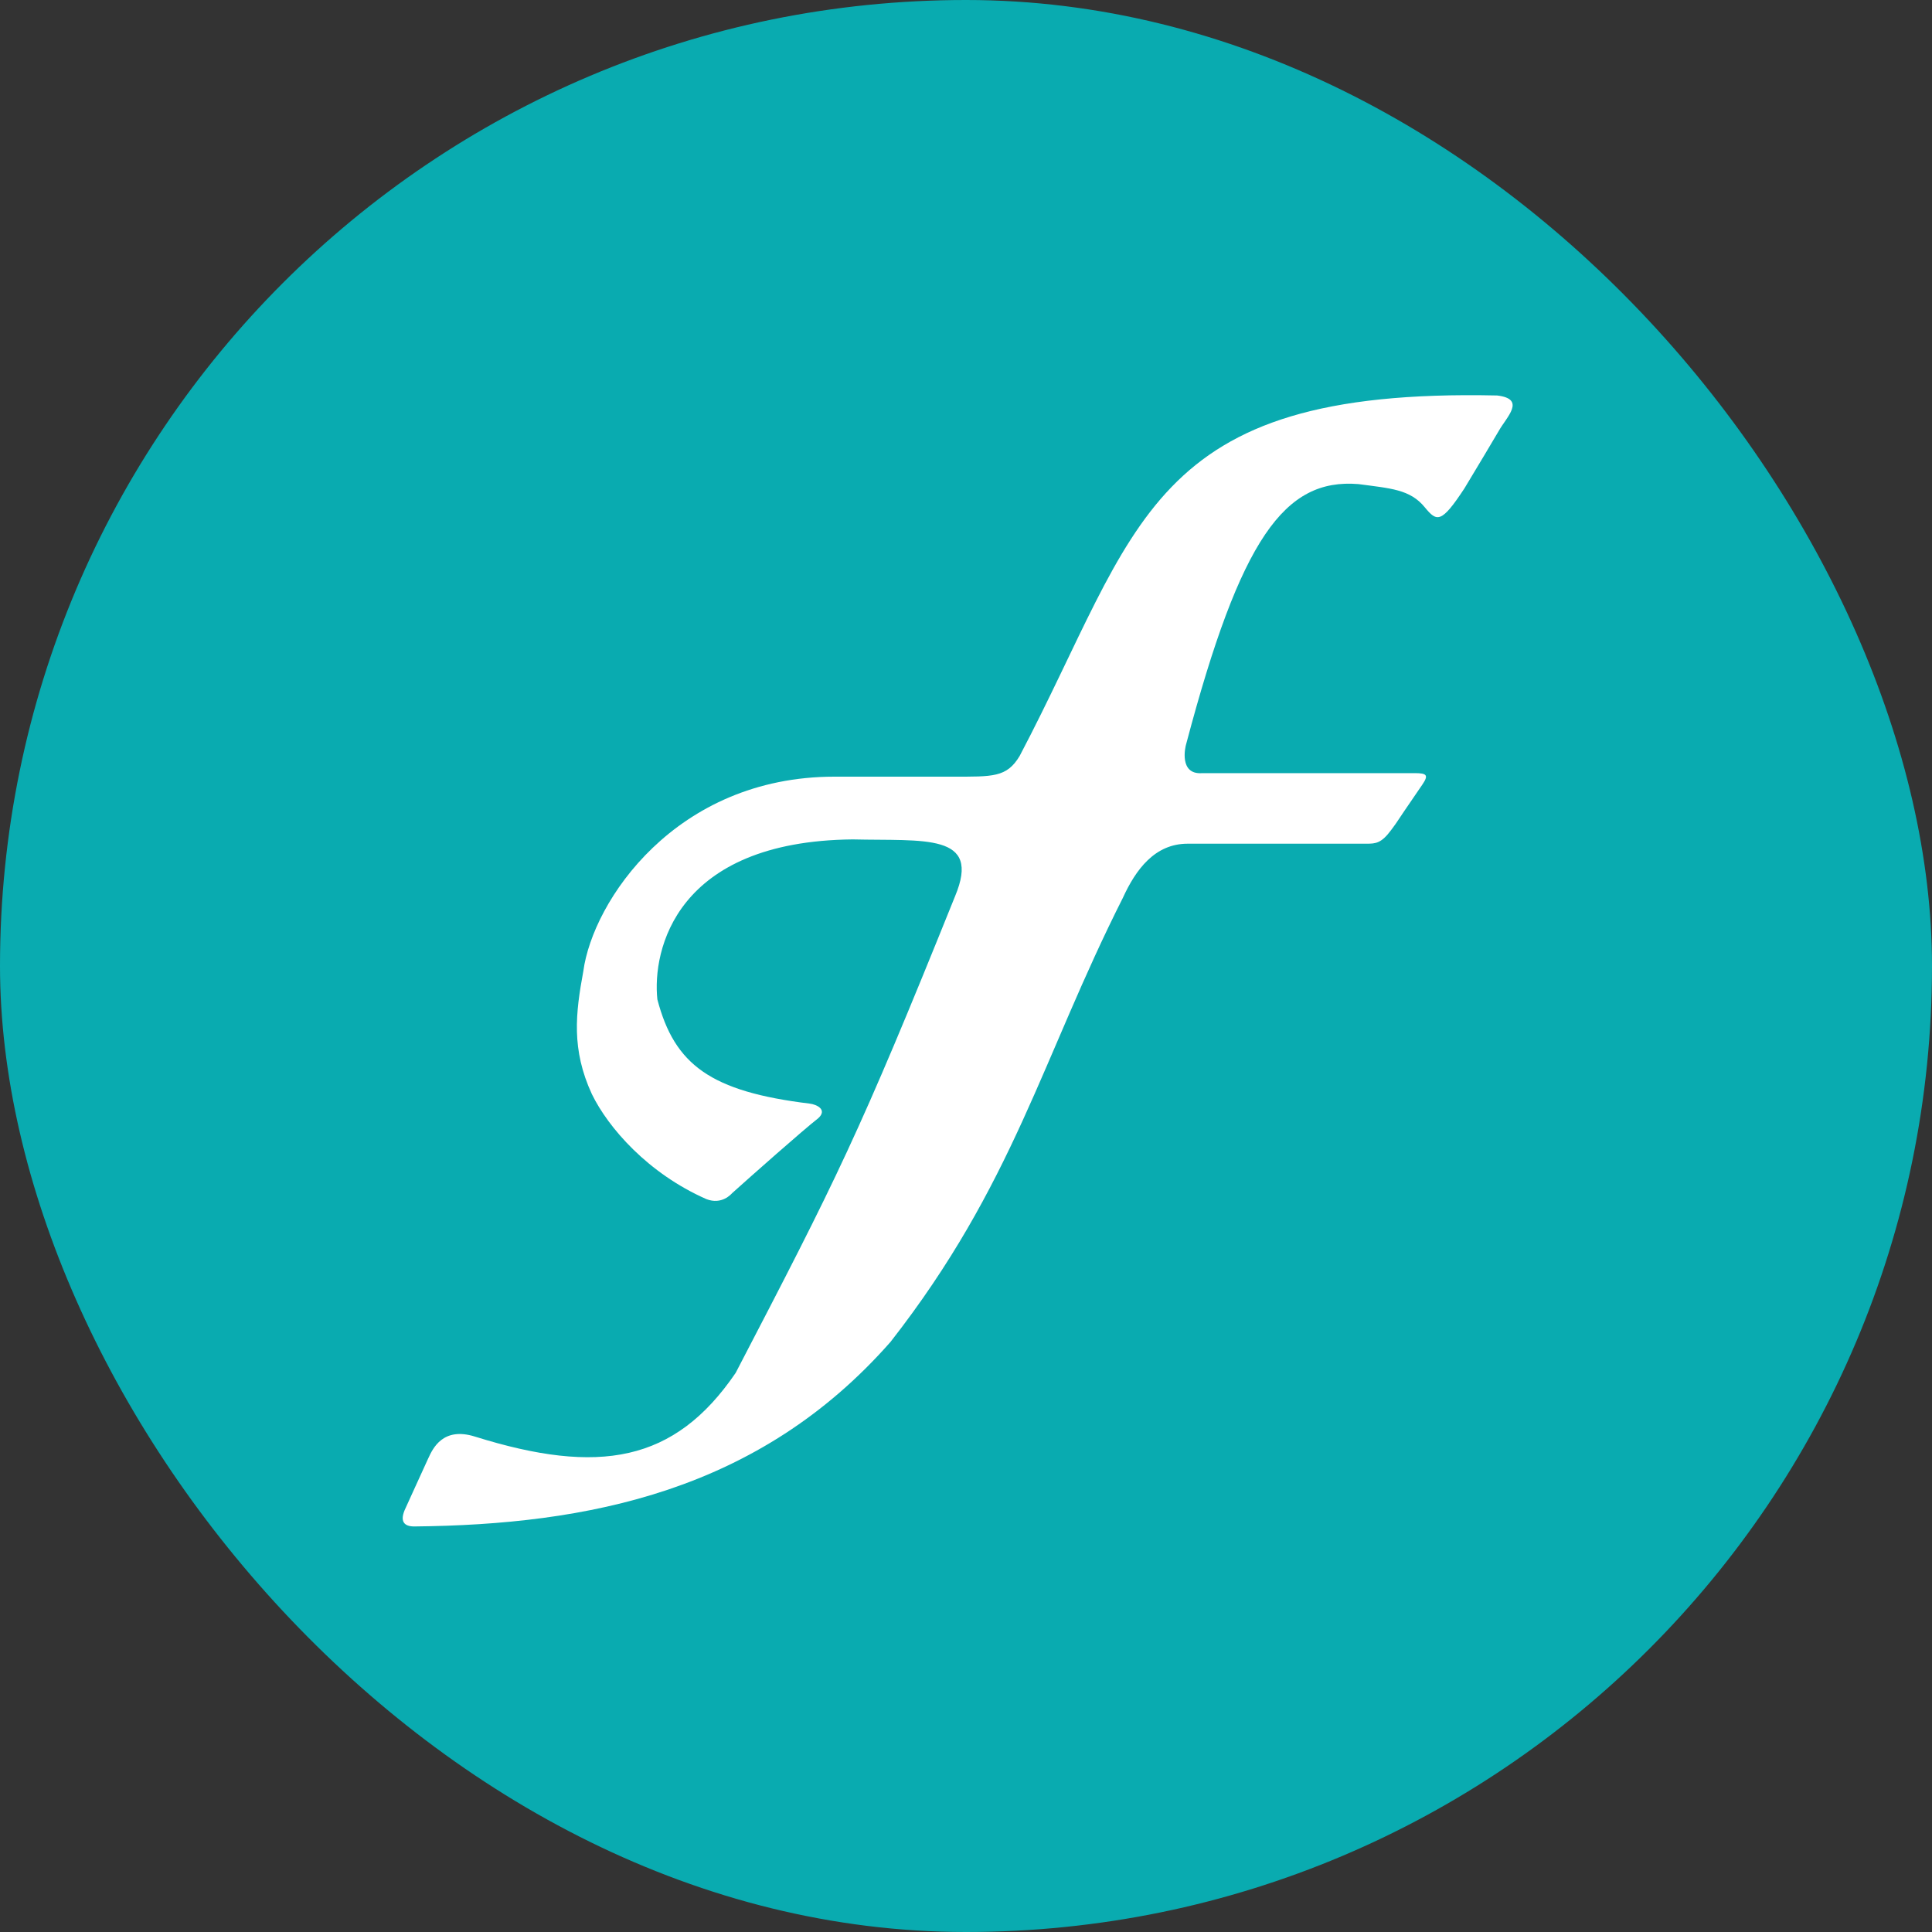 <?xml version="1.0" encoding="UTF-8"?>
<svg viewBox="0 0 44 44" xmlns="http://www.w3.org/2000/svg">
<rect x="0" y="0" width="44" height="44" fill="#333333" stroke="none"/>
<rect width="44" height="44" rx="22" fill="#09ABB0"/>
<path d="M27.354 17.609c-.489.019-.373-.568-.334-.685 1.236-4.664 2.234-6.037 3.919-5.899.726.098 1.175.117 1.51.529.275.333.374.373.902-.431.331-.548.588-.98.784-1.312.176-.314.629-.725-.039-.804-8.016-.177-8.132 2.998-10.875 8.211-.294.49-.61.47-1.529.47h-2.686c-3.625 0-5.507 2.842-5.721 4.429-.177.959-.276 1.782.195 2.802.372.763 1.273 1.802 2.607 2.39.354.137.569-.117.588-.137.394-.354 1.608-1.431 1.961-1.706.215-.197-.041-.314-.197-.332-2.253-.275-3.077-.882-3.468-2.373-.118-1.115.411-3.604 4.448-3.644 1.627.04 2.939-.155 2.332 1.294-2.194 5.449-2.705 6.449-4.997 10.856-1.391 2.039-3.114 2.333-5.939 1.45-.728-.228-.958.271-1.06.492l-.002.004c-.15.322-.414.913-.512 1.123-.157.32-.031.43.197.428 3.94-.04 7.845-.793 10.843-4.203 2.803-3.587 3.45-6.467 5.291-10.112.295-.646.728-1.234 1.475-1.234h4.076c.209 0 .338-.01.562-.315s-.081.118.705-1.027c.148-.216.112-.265-.166-.265h-4.869z" fill="#fff"/>
</svg>
